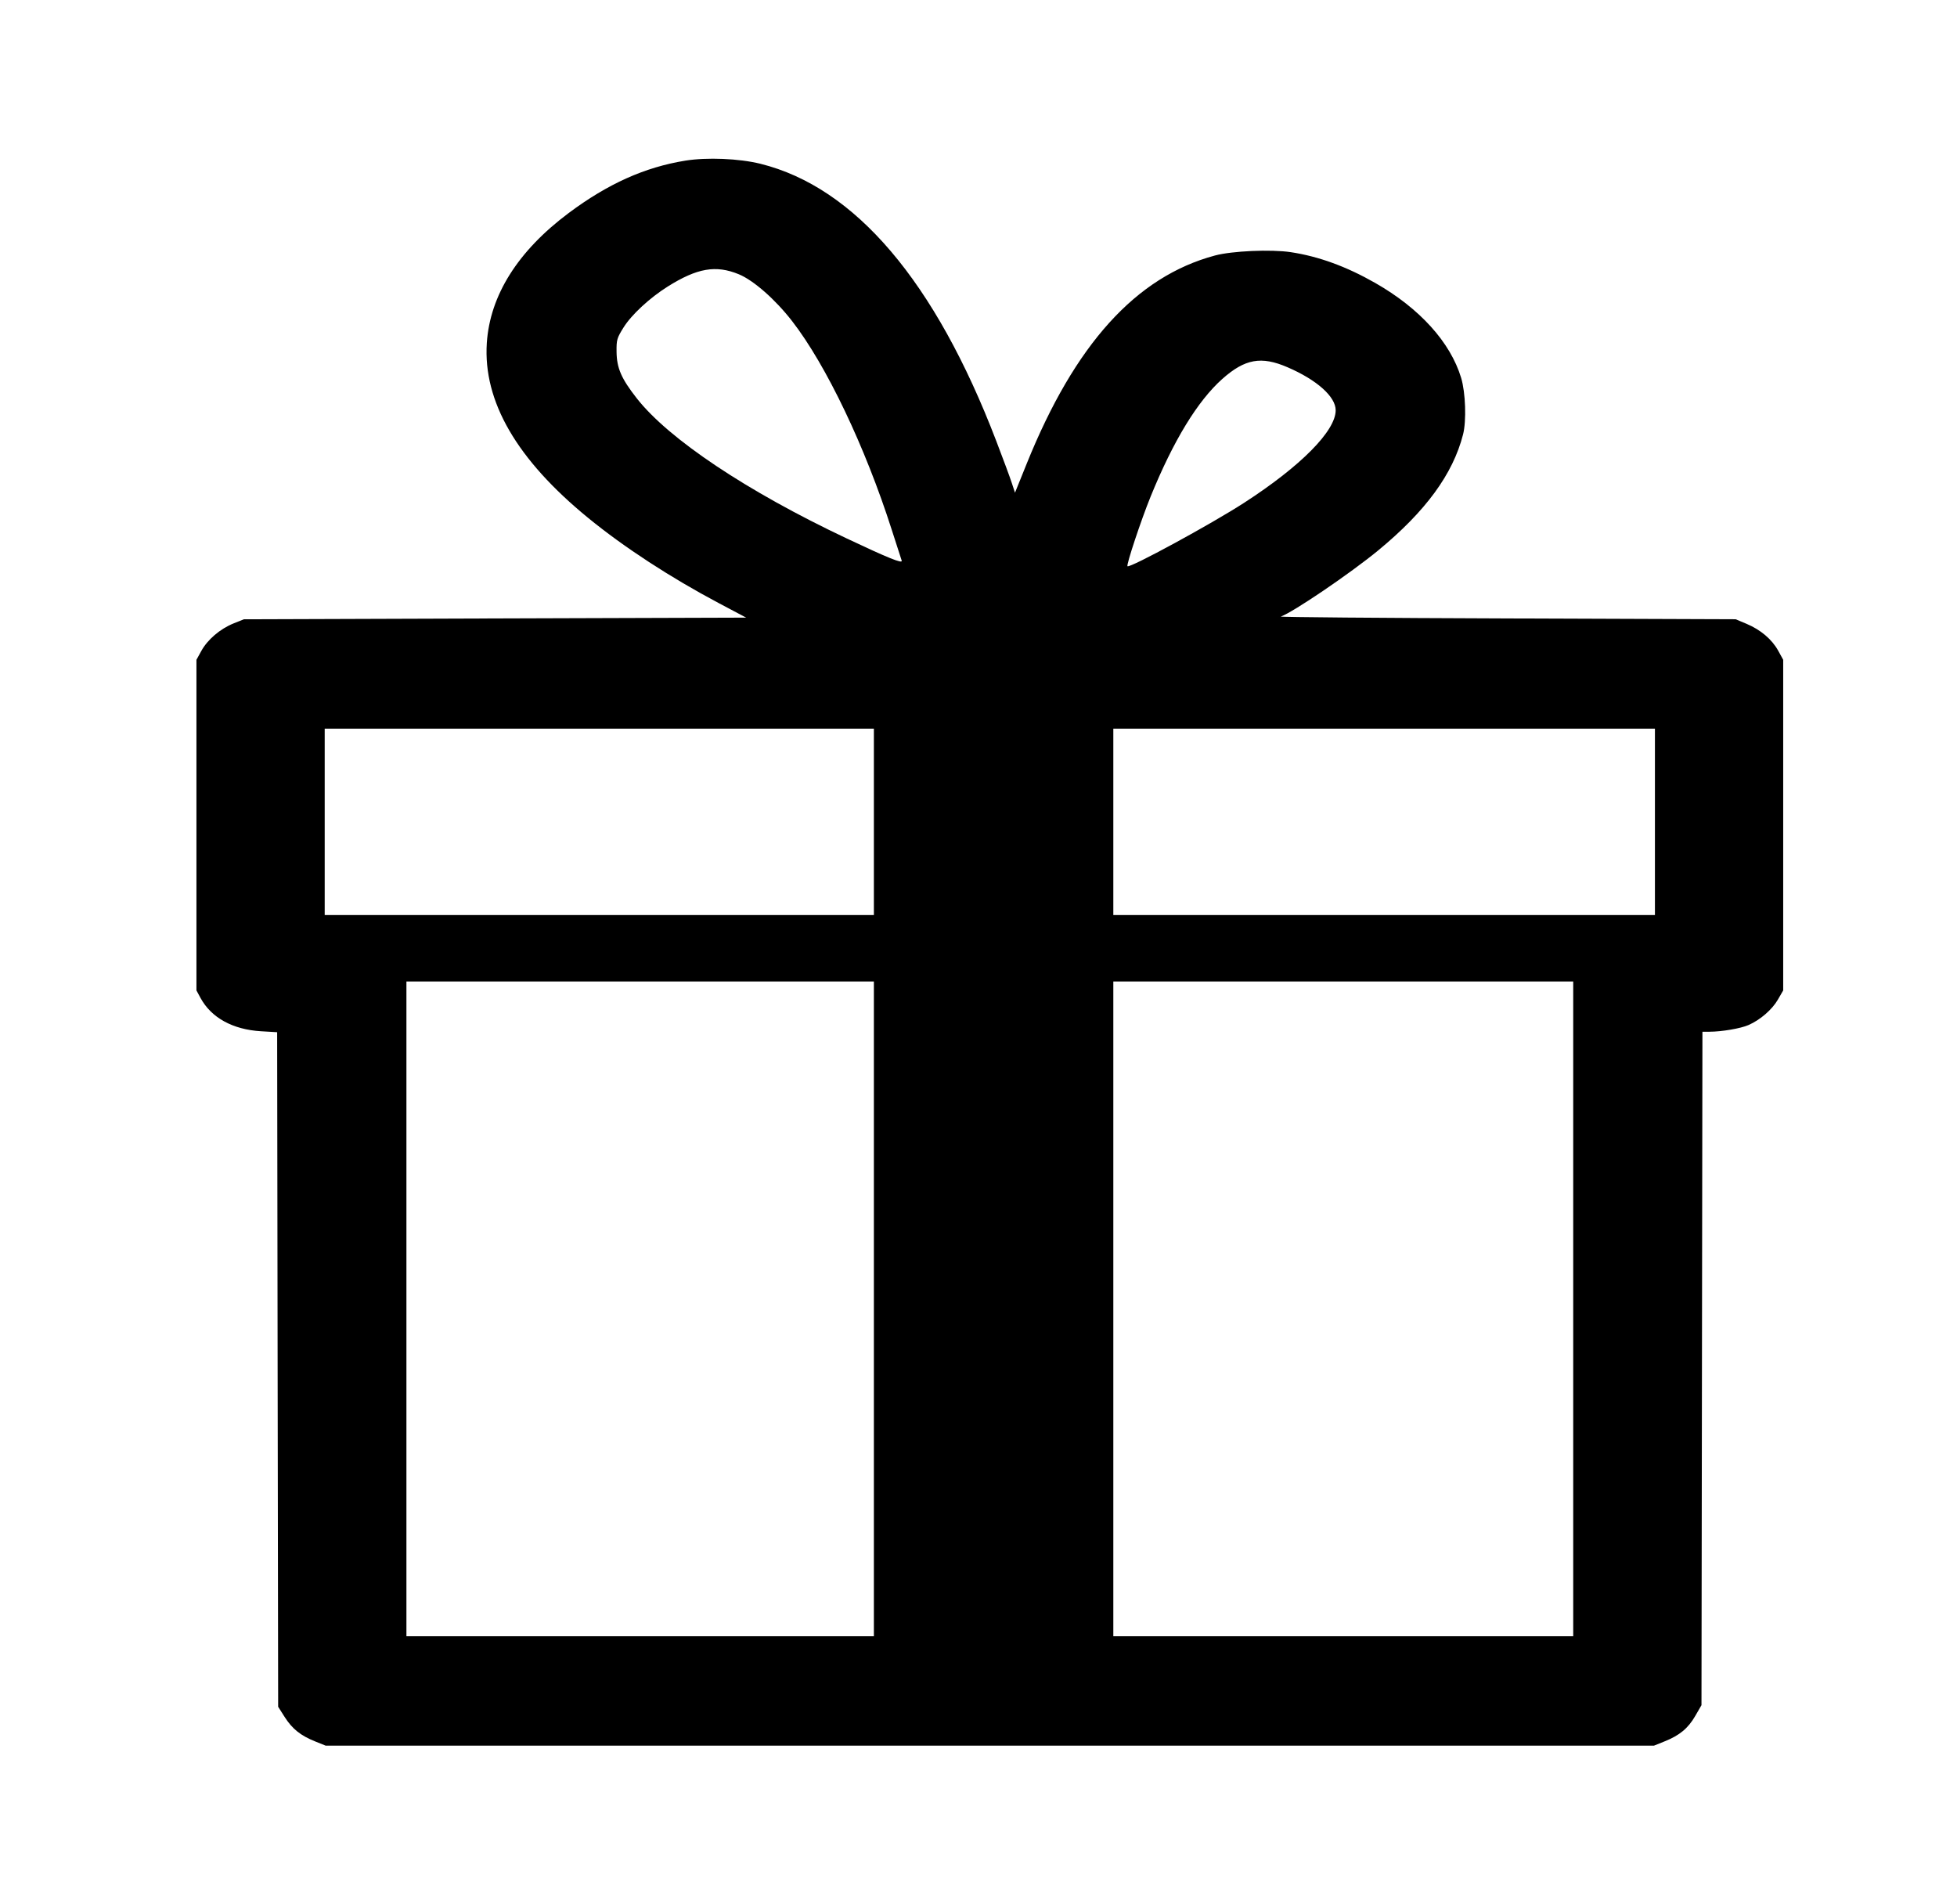 <svg width="37" height="36" viewBox="0 0 37 36" fill="none" xmlns="http://www.w3.org/2000/svg">
<path fill-rule="evenodd" clip-rule="evenodd" d="M12.956 3.037C12.19 3.161 11.491 3.475 10.752 4.027C9.791 4.745 9.263 5.584 9.204 6.485C9.132 7.588 9.771 8.689 11.124 9.794C11.801 10.347 12.675 10.917 13.594 11.404L14.108 11.676L9.36 11.691L4.612 11.707L4.414 11.786C4.162 11.888 3.926 12.089 3.807 12.304L3.714 12.473V15.598V18.723L3.792 18.867C3.994 19.239 4.4 19.463 4.934 19.495L5.24 19.513L5.249 25.889L5.259 32.265L5.381 32.457C5.525 32.683 5.683 32.81 5.958 32.92L6.157 33H18.714H31.271L31.47 32.92C31.754 32.807 31.917 32.672 32.051 32.439L32.169 32.235L32.178 25.87L32.187 19.504L32.322 19.504C32.554 19.503 32.908 19.443 33.057 19.378C33.278 19.282 33.505 19.086 33.614 18.896L33.714 18.723V15.598V12.473L33.619 12.3C33.501 12.086 33.286 11.904 33.019 11.792L32.816 11.707L28.486 11.691C26.105 11.683 24.184 11.667 24.217 11.655C24.447 11.574 25.531 10.838 26.057 10.405C26.955 9.665 27.469 8.963 27.661 8.214C27.727 7.958 27.709 7.42 27.625 7.143C27.421 6.469 26.841 5.828 25.999 5.348C25.453 5.037 24.932 4.847 24.404 4.767C24.032 4.711 23.296 4.743 22.971 4.83C21.479 5.229 20.323 6.507 19.412 8.764L19.19 9.314L19.13 9.132C19.098 9.031 18.965 8.674 18.836 8.337C17.679 5.317 16.167 3.541 14.377 3.096C13.973 2.996 13.364 2.971 12.956 3.037ZM13.969 5.185C14.248 5.3 14.659 5.662 14.975 6.069C15.622 6.903 16.358 8.445 16.862 10.022C16.954 10.308 17.037 10.567 17.048 10.598C17.07 10.662 16.794 10.55 16 10.175C14.122 9.287 12.644 8.301 12.04 7.531C11.747 7.157 11.661 6.96 11.657 6.652C11.654 6.424 11.664 6.391 11.79 6.189C11.941 5.948 12.285 5.63 12.624 5.417C13.182 5.067 13.535 5.006 13.969 5.185ZM24.341 6.942C24.897 7.181 25.253 7.499 25.253 7.756C25.253 8.146 24.594 8.812 23.519 9.507C22.89 9.913 21.363 10.743 21.317 10.704C21.291 10.682 21.574 9.83 21.754 9.388C22.185 8.328 22.642 7.58 23.11 7.163C23.537 6.784 23.846 6.728 24.341 6.942ZM16.522 15.537V17.298H11.331H6.139V15.537V13.775H11.331H16.522V15.537ZM31.289 15.537V17.298H26.169H21.049V15.537V13.775H26.169H31.289V15.537ZM16.522 24.743V30.932H12.103H7.684V24.743V18.554H12.103H16.522V24.743ZM29.744 24.743V30.932H25.396H21.049V24.743V18.554H25.396H29.744V24.743Z" fill="black"/>
</svg>
